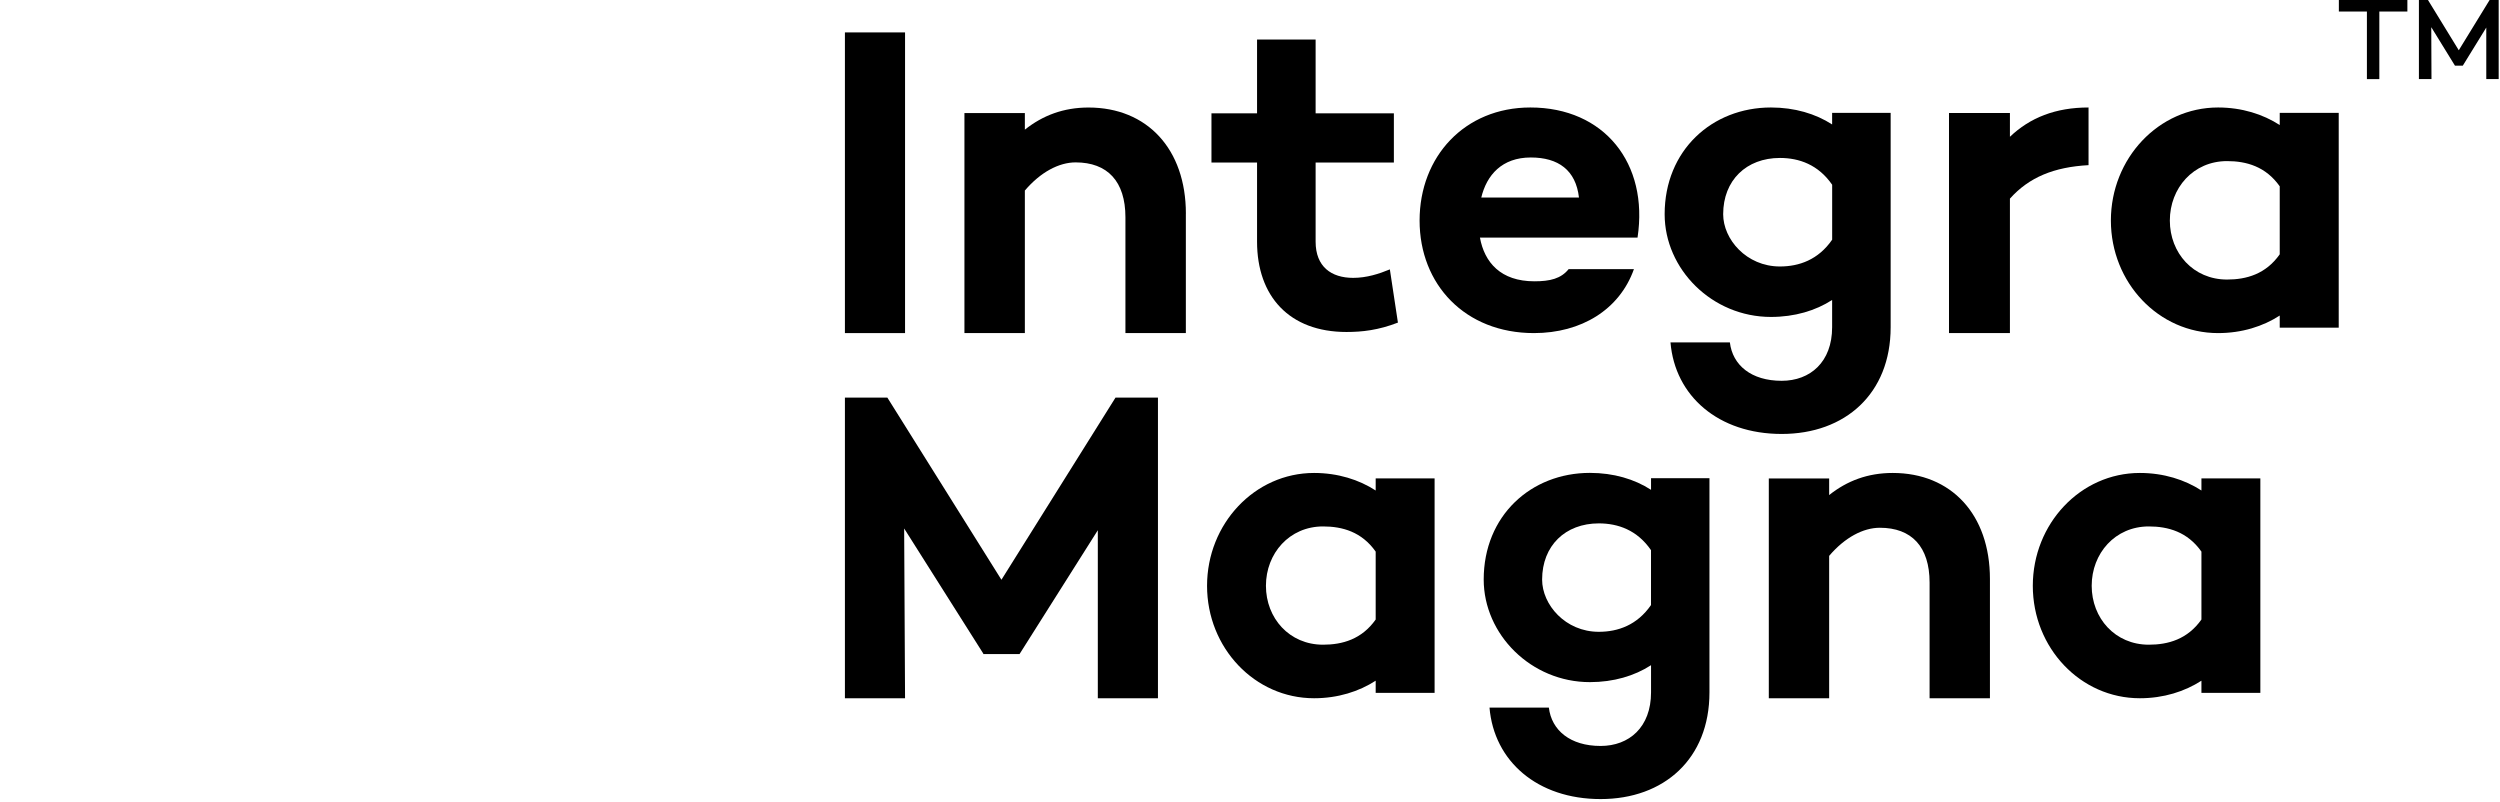 <svg width="698" height="224" viewBox="0 0 698 224" fill="none" xmlns="http://www.w3.org/2000/svg">
<path d="M252.69 9.05V93H235.9V9.05H252.69Z" fill="black"/>
<path d="M331.09 59.64V93H314.22V60.67C314.22 50.62 309.2 45.34 300.31 45.34C295.67 45.34 290.52 48.05 286.14 53.2V93H269.27V31.56H286.14V36.2C291.16 32.21 296.96 30.02 303.92 30.02C320.28 30.02 331.1 41.61 331.1 59.65L331.09 59.64Z" fill="black"/>
<path d="M390.3 90.07C384.81 92.19 380.31 92.69 375.94 92.69C359.96 92.69 350.97 82.7 350.97 67.47V45.37H338.24V31.64H350.97V11.04H367.32V31.64H389.17V45.37H367.32V67.47C367.32 74.46 371.69 77.58 377.81 77.58C381.56 77.58 385.05 76.46 388.05 75.21L390.3 90.07Z" fill="black"/>
<path d="M457.2 66.34H413.2C414.46 73.26 418.98 78.54 428.41 78.54C432.81 78.54 435.83 77.79 437.96 75.15H456.19C452.17 86.47 441.48 93 428.28 93C409.04 93 396.35 79.42 396.35 61.57C396.35 43.72 408.92 30.01 427.28 30.01C447.9 30.01 460.35 45.6 457.2 66.34ZM413.57 55.16H440.85C439.97 47.49 435.07 43.97 427.4 43.97C419.35 43.97 415.08 48.87 413.57 55.16Z" fill="black"/>
<path d="M527.87 31.51V91.36C527.87 109.94 515.15 121.16 497.45 121.16C479.75 121.16 467.65 110.56 466.4 95.6H482.98C483.73 101.96 488.96 106.32 497.44 106.32C505.42 106.32 511.53 101.08 511.53 91.36V83.75C506.92 86.74 501.06 88.49 494.45 88.49C477.99 88.49 464.77 75.15 464.77 59.81C464.77 41.98 477.99 30.01 494.45 30.01C501.06 30.01 506.92 31.76 511.53 34.75V31.51H527.86H527.87ZM511.54 66.92V51.58C507.67 45.97 502.31 44.1 496.95 44.1C487.6 44.1 481.11 50.33 481.11 59.81C481.11 66.79 487.59 74.4 496.95 74.4C502.31 74.4 507.67 72.53 511.54 66.92Z" fill="black"/>
<path d="M583.12 30.01V46.11C573.51 46.63 566.5 49.49 561.17 55.46V92.99H544.16V31.55H561.17V38.19C566.76 32.86 573.9 30.01 583.12 30.01Z" fill="black"/>
<path d="M652.97 31.52V91.49H636.5V88.1C631.85 91.12 625.94 93 619.28 93C602.68 93 589.36 78.92 589.36 61.57C589.36 44.22 602.69 30.01 619.28 30.01C625.94 30.01 631.85 31.9 636.5 34.91V31.52H652.97ZM636.5 71V52.02C632.6 46.49 627.2 44.98 621.79 44.98C612.36 44.98 605.82 52.52 605.82 61.58C605.82 70.64 612.36 78.05 621.79 78.05C627.2 78.05 632.6 76.54 636.5 71.01V71Z" fill="black"/>
<path d="M323.3 194.95H306.51V148.04L284.66 182.61H274.54V182.49L252.44 147.55L252.69 194.96H235.9V111.01H247.75L279.6 161.87L311.45 111.01H323.3V194.96V194.95Z" fill="black"/>
<path d="M400.54 133.55V193.44H384.09V190.05C379.44 193.06 373.54 194.95 366.89 194.95C350.32 194.95 337.01 180.89 337.01 163.56C337.01 146.23 350.32 132.05 366.89 132.05C373.54 132.05 379.44 133.93 384.09 136.95V133.56H400.54V133.55ZM384.09 172.97V154.01C380.2 148.49 374.8 146.98 369.4 146.98C359.98 146.98 353.45 154.51 353.45 163.55C353.45 172.59 359.98 180 369.4 180C374.8 180 380.2 178.49 384.09 172.97Z" fill="black"/>
<path d="M477.28 133.54V193.33C477.28 211.89 464.57 223.1 446.89 223.1C429.21 223.1 417.12 212.51 415.87 197.56H432.44C433.19 203.91 438.42 208.27 446.89 208.27C454.86 208.27 460.97 203.04 460.97 193.32V185.72C456.36 188.71 450.51 190.45 443.9 190.45C427.46 190.45 414.25 177.12 414.25 161.8C414.25 143.99 427.45 132.03 443.9 132.03C450.5 132.03 456.36 133.77 460.97 136.76V133.52H477.29L477.28 133.54ZM460.96 168.92V153.6C457.1 147.99 451.74 146.13 446.38 146.13C437.04 146.13 430.56 152.36 430.56 161.83C430.56 168.81 437.04 176.4 446.38 176.4C451.74 176.4 457.09 174.53 460.96 168.93V168.92Z" fill="black"/>
<path d="M555.59 161.63V194.95H538.74V162.66C538.74 152.63 533.72 147.35 524.85 147.35C520.22 147.35 515.07 150.05 510.7 155.2V194.95H493.85V133.59H510.7V138.22C515.72 134.23 521.51 132.05 528.45 132.05C544.79 132.05 555.59 143.63 555.59 161.64V161.63Z" fill="black"/>
<path d="M631.09 133.55V193.44H614.64V190.05C609.99 193.06 604.09 194.95 597.44 194.95C580.87 194.95 567.56 180.89 567.56 163.56C567.56 146.23 580.87 132.05 597.44 132.05C604.09 132.05 609.99 133.93 614.64 136.95V133.56H631.09V133.55ZM614.64 172.97V154.01C610.75 148.49 605.35 146.98 599.95 146.98C590.53 146.98 584 154.51 584 163.55C584 172.59 590.53 180 599.95 180C605.35 180 610.75 178.49 614.64 172.97Z" fill="black"/>
<path d="M672.14 3.22H664.31V22.09H660.84V3.22H653.01V0H672.14V3.22Z" fill="black"/>
<path d="M697.64 22.08H694.17V7.69L687.61 18.34H685.43L678.81 7.59L678.87 22.07H675.36V0H677.89L686.49 14.03L695.1 0H697.63V22.08H697.64Z" fill="black"/>
</svg>
